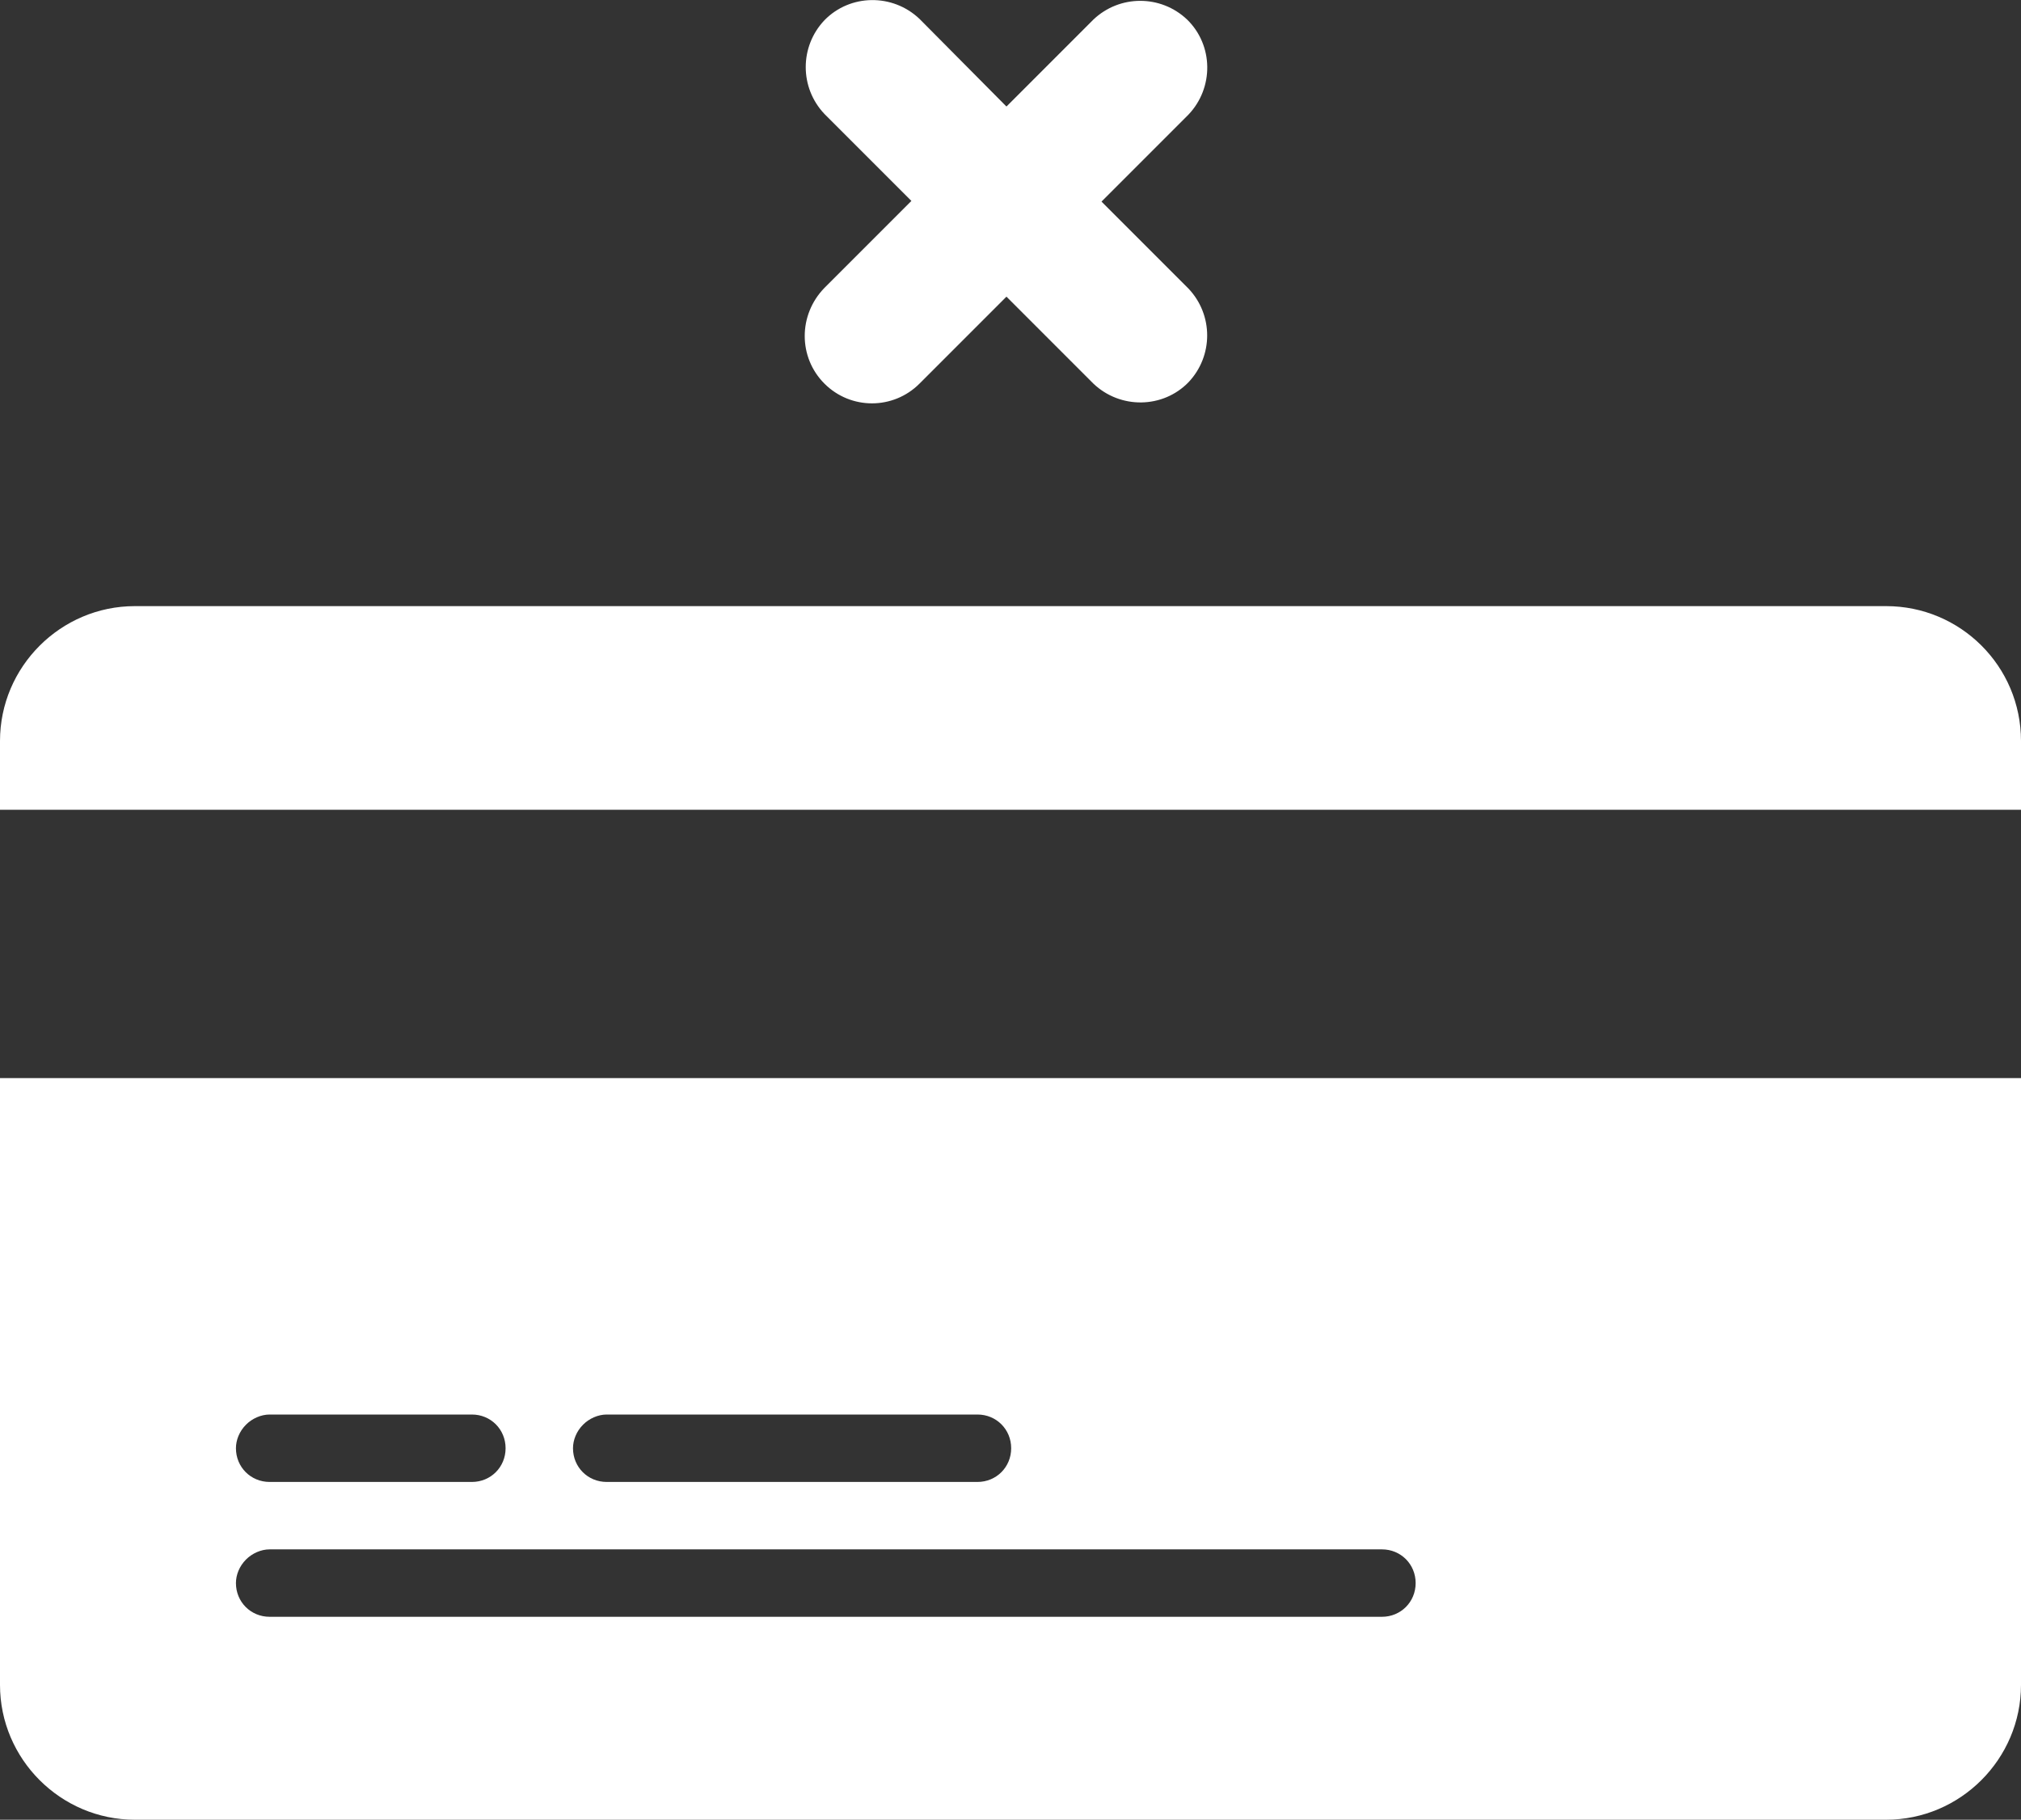 <svg enable-background="new 0 0 299.8 269.9" viewBox="0 0 299.8 269.9" xmlns="http://www.w3.org/2000/svg"><rect x="0" y="0" width="299.8" height="269.9" fill="#333333" stroke="none"/><g fill="#fff"><path d="m 279.8 89.9 h -259.8 c -11 0 -20 9 -20 20 v 10.2 h 299.8 v -10.2 c 0 -11.1 -9 -20 -20 -20 z"/><path d="m 0 249.9 c 0 11 9 20 20 20 h 259.8 c 11 0 20 -9 20 -20 v -90 h -299.8 z m 86.5 -38.6 c .9 -.9 2.2 -1.5 3.5 -1.5 h 55 c 2.8 0 5 2.2 5 5 s -2.2 5 -5 5 h -55 c -2.8 0 -5 -2.2 -5 -5 0 -1.2 .5 -2.5 1.5 -3.5 z m -50 0 c .9 -.9 2.2 -1.5 3.5 -1.5 h 30 c 2.8 0 5 2.2 5 5 s -2.2 5 -5 5 h -30 c -2.8 0 -5 -2.2 -5 -5 0 -1.2 .5 -2.5 1.5 -3.5 z m 0 20 c .9 -.9 2.2 -1.5 3.5 -1.5 h 165 c 2.8 0 5 2.2 5 5 s -2.2 5 -5 5 h -165 c -2.8 0 -5 -2.2 -5 -5 0 -1.2 .5 -2.5 1.5 -3.5 z"/><path d="m 122.3 56.9 c 3.9 3.9 10.2 3.9 14.1 0 l 12.9 -12.9 12.9 12.9 c 4 3.8 10.3 3.7 14.1 -.2 3.7 -3.9 3.7 -10 0 -13.9 l -12.9 -12.9 12.9 -12.9 c 3.8 -4 3.7 -10.3 -.2 -14.1 -3.9 -3.7 -10 -3.7 -13.9 0 l -12.9 12.9 -12.9 -13 c -4 -3.8 -10.3 -3.7 -14.1 .2 -3.7 3.9 -3.7 10 0 13.9 l 12.9 12.9 -12.9 12.9 c -3.9 4 -3.9 10.3 0 14.2 z"/></g></svg>